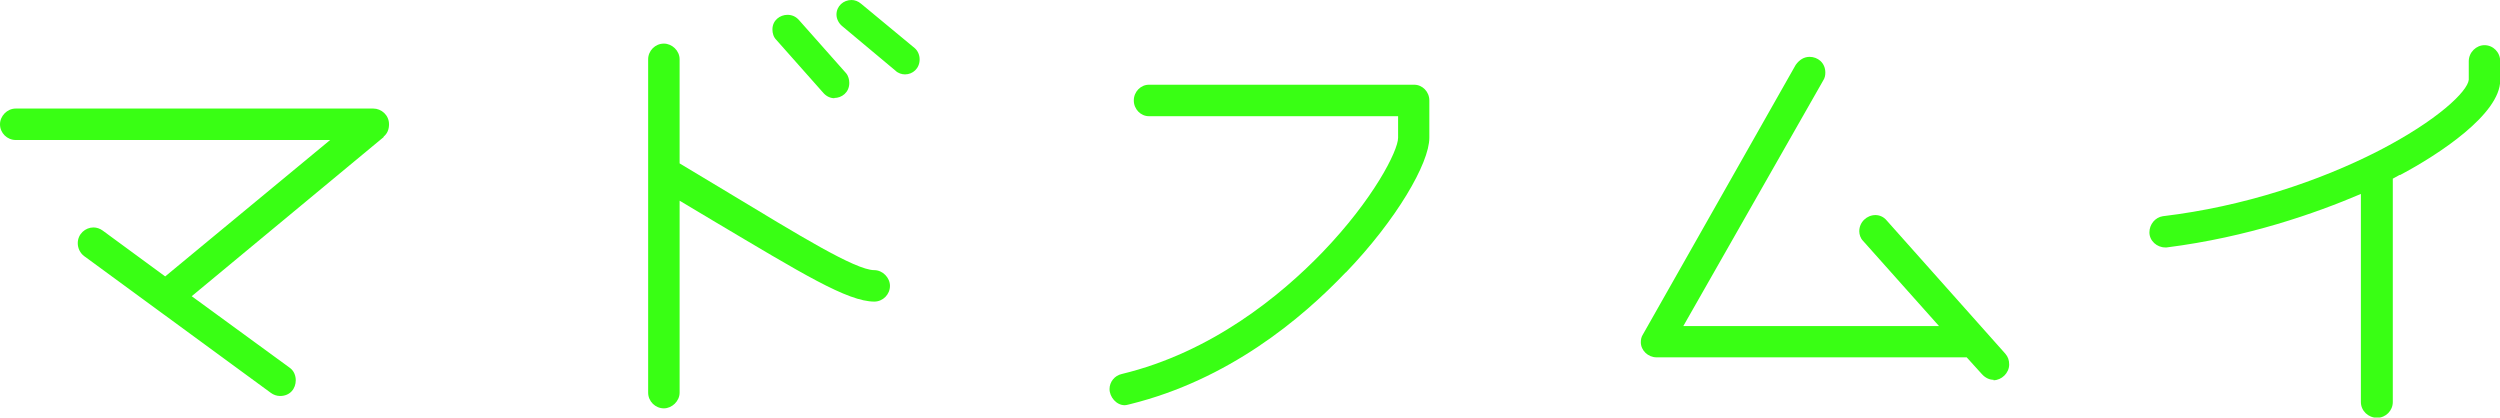 <?xml version="1.0" encoding="UTF-8"?><svg id="_レイヤー_2" xmlns="http://www.w3.org/2000/svg" viewBox="0 0 111.24 18.58"><defs><style>.cls-1{fill:#39ff14;stroke-width:0px;}</style></defs><g id="_レイヤー_1-2"><path class="cls-1" d="M17.07,6.1l-8.54,7.08,4.37,3.19c.19.14.26.36.26.55,0,.36-.24.7-.7.7-.14,0-.29-.05-.41-.14L3.75,11.4c-.19-.14-.29-.36-.29-.58,0-.41.34-.7.7-.7.14,0,.29.05.41.14l2.78,2.04,7.34-6.07H.7c-.38,0-.7-.31-.7-.7,0-.36.31-.7.7-.7h15.91c.36,0,.7.29.7.7,0,.22-.07.41-.24.55Z"/><path class="cls-1" d="M38.91,13.42c-1.2,0-3.22-1.25-7.18-3.6l-1.49-.89v8.54c0,.38-.34.7-.7.7-.38,0-.7-.31-.7-.7V2.64c0-.38.31-.7.7-.7.36,0,.7.31.7.7v4.63l2.23,1.34c3.02,1.82,5.59,3.41,6.43,3.41.38,0,.7.34.7.7,0,.38-.31.7-.7.7ZM37.13,4.37c-.17,0-.34-.07-.48-.22l-2.11-2.38c-.12-.12-.17-.29-.17-.46,0-.41.34-.65.67-.65.19,0,.36.07.5.22l2.11,2.38c.1.12.14.29.14.43,0,.43-.34.67-.67.67ZM40.27,3.31c-.14,0-.31-.05-.43-.17l-2.38-1.99c-.14-.12-.24-.31-.24-.5,0-.38.31-.65.67-.65.14,0,.29.05.43.17l2.38,1.97c.14.12.22.31.22.5,0,.41-.31.67-.65.67Z"/><path class="cls-1" d="M59.88,12.12c-1.99,2.09-5.23,4.78-9.58,5.86-.1.02-.17.05-.26.05-.36,0-.67-.36-.67-.72,0-.31.22-.6.55-.67,3.98-.96,7.06-3.48,8.93-5.42,2.26-2.35,3.36-4.51,3.36-5.09v-.96h-11.09c-.36,0-.67-.31-.67-.7s.31-.7.67-.7h11.81c.36,0,.67.31.67.7v1.66c0,1.13-1.46,3.65-3.72,6Z"/><path class="cls-1" d="M88.71,16.9c-.17,0-.36-.07-.53-.26l-.67-.74h-13.8c-.38,0-.7-.31-.7-.67,0-.12.02-.24.1-.36l6.79-11.98c.17-.24.38-.36.62-.36.36,0,.7.26.7.7,0,.12-.02.24-.1.36l-6.22,10.92h11.38l-3.38-3.79c-.12-.12-.17-.29-.17-.43,0-.41.34-.72.72-.72.17,0,.36.07.5.24l5.28,5.93c.12.14.17.29.17.48,0,.38-.34.7-.7.7Z"/><path class="cls-1" d="M106.78,7.78c-.1.05-.19.1-.31.17v9.94c0,.38-.31.7-.7.7s-.72-.31-.72-.7v-9.26c-2.02.86-5.02,1.92-8.64,2.38h-.07c-.36,0-.7-.29-.7-.67,0-.36.26-.67.6-.72,3.6-.43,6.96-1.56,9.58-2.9,2.66-1.37,3.98-2.66,4.03-3.17v-.82c0-.41.34-.72.7-.72.38,0,.7.31.7.72v.84c0,1.51-2.74,3.31-4.46,4.22Z"/></g></svg>